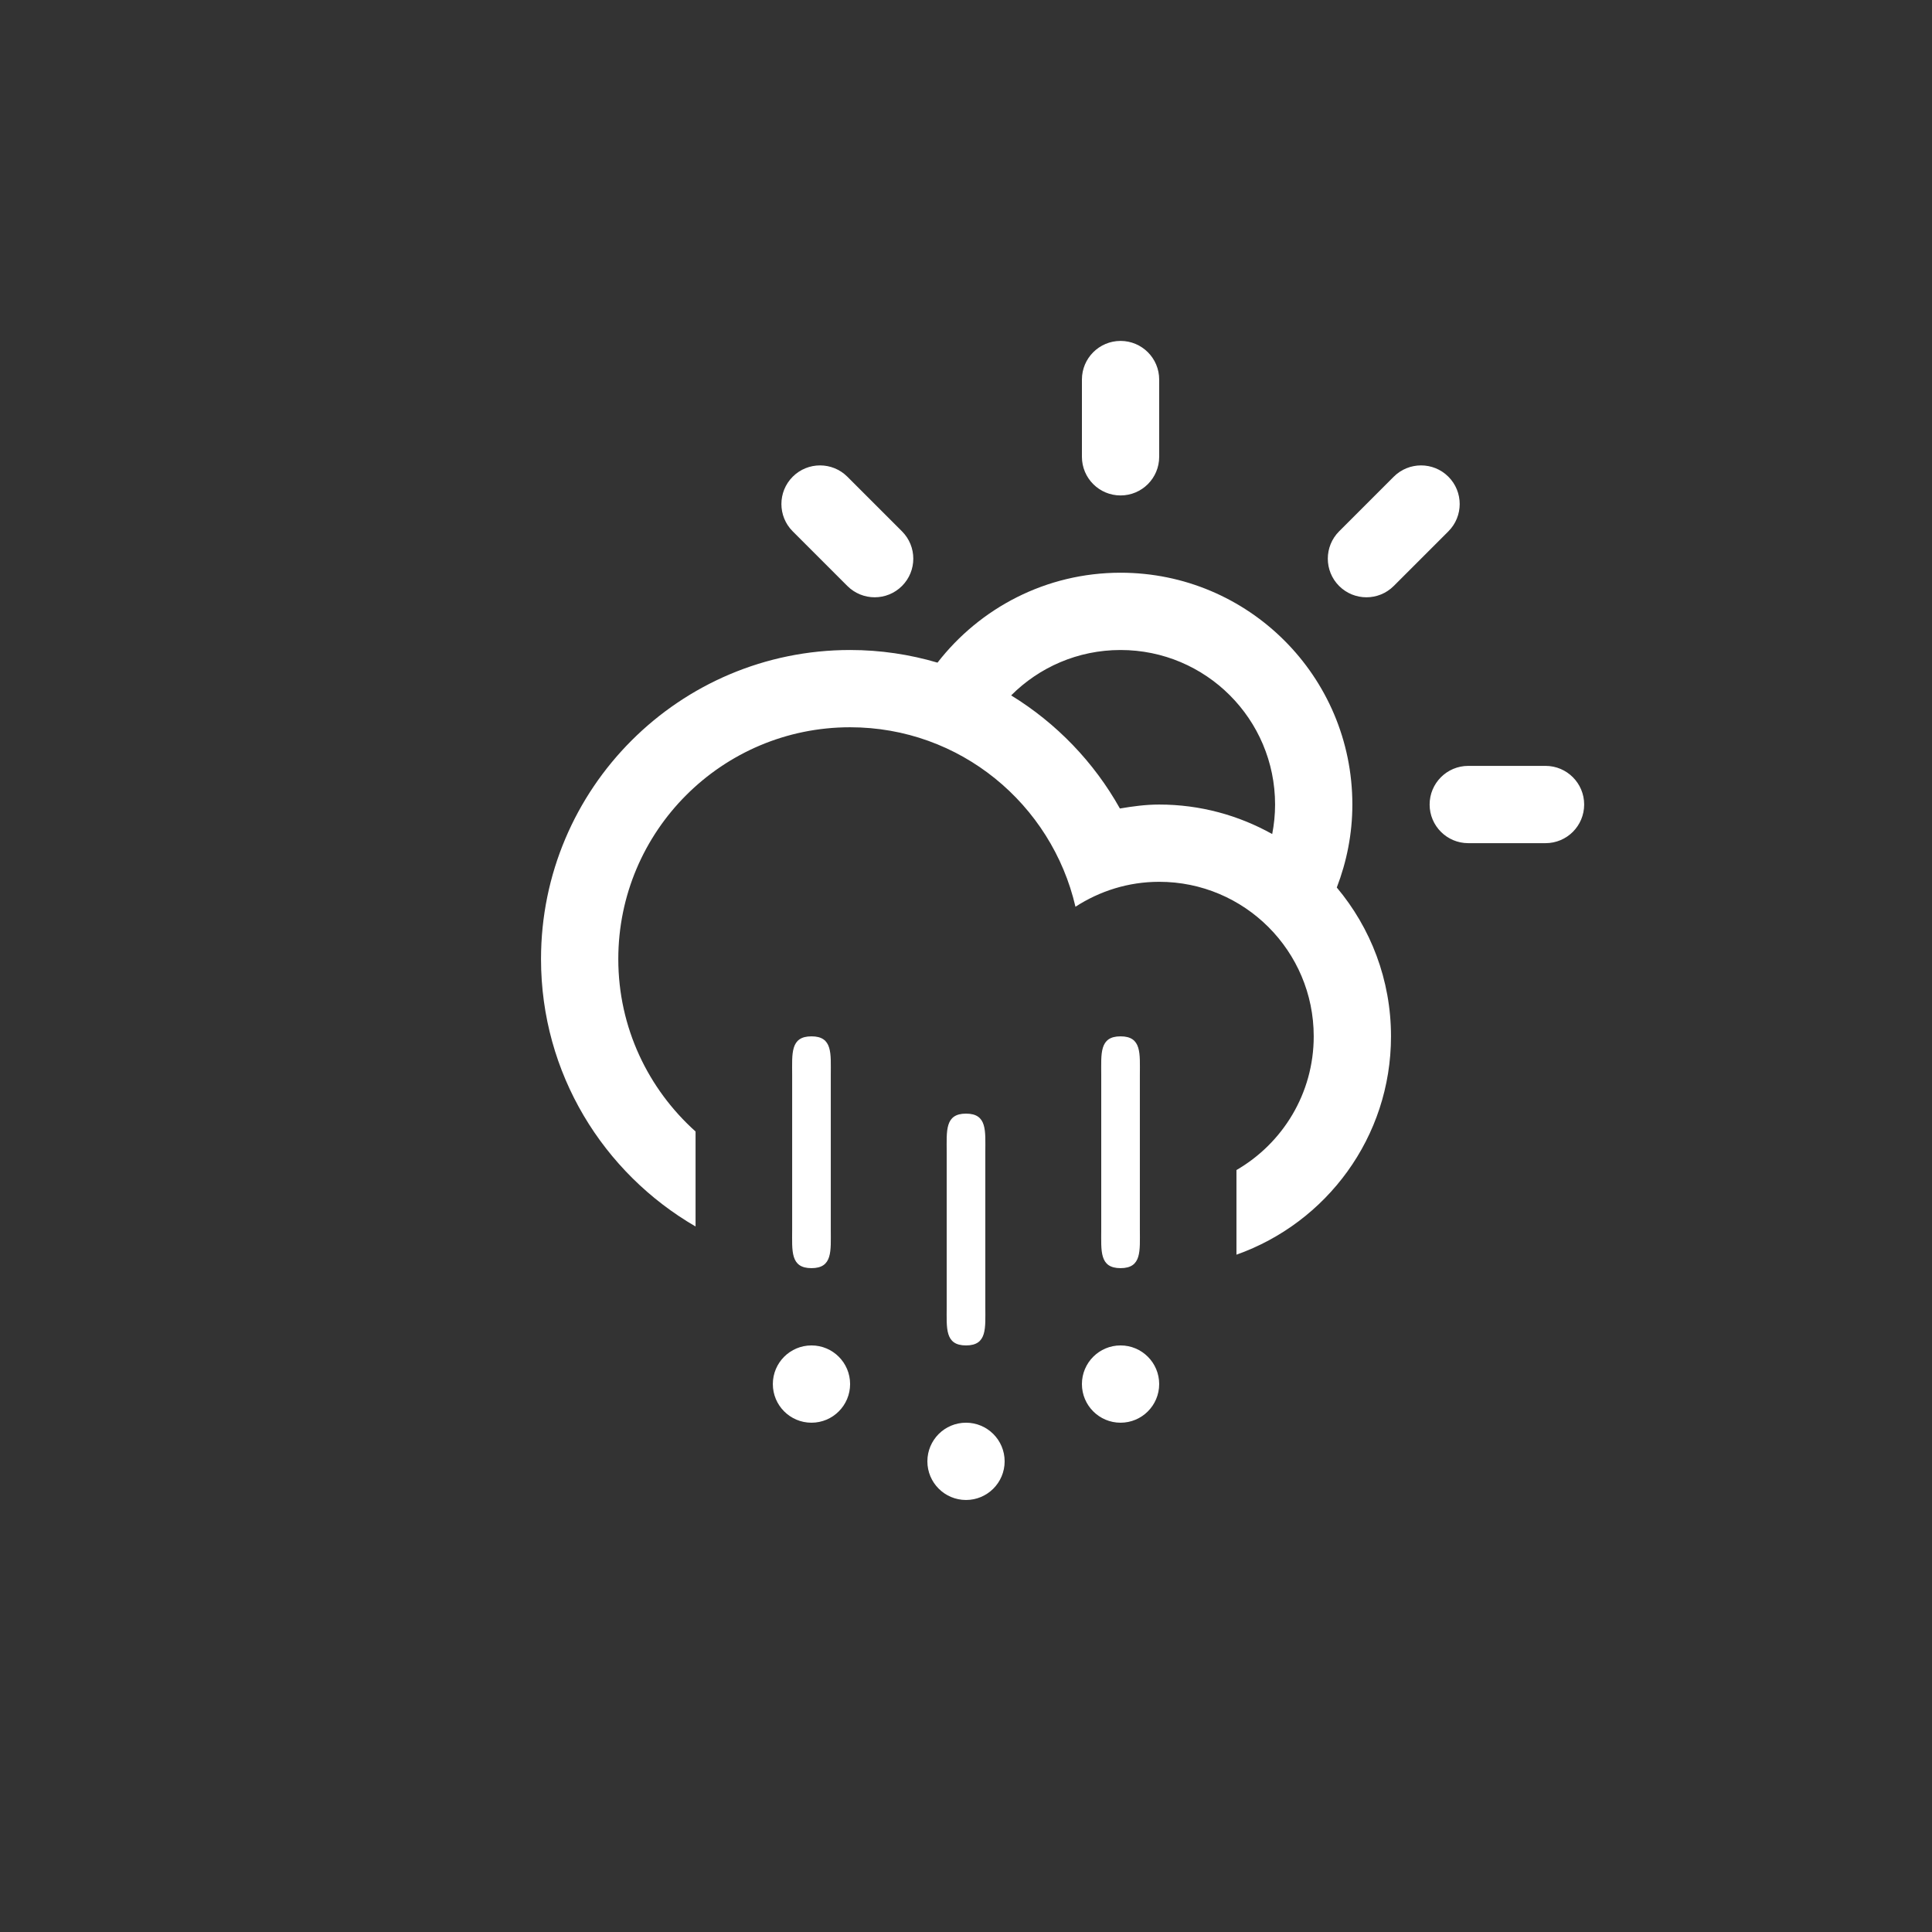 <?xml version="1.0" encoding="utf-8"?>
<!-- Generator: Adobe Illustrator 15.1.0, SVG Export Plug-In . SVG Version: 6.00 Build 0)  -->
<!DOCTYPE svg PUBLIC "-//W3C//DTD SVG 1.1//EN" "http://www.w3.org/Graphics/SVG/1.1/DTD/svg11.dtd">
<svg version="1.1" id="Layer_1" xmlns="http://www.w3.org/2000/svg" xmlns:xlink="http://www.w3.org/1999/xlink" x="0px" y="0px"
	 width="100px" height="100px" viewBox="0 0 100 100" enable-background="new 0 0 100 100" xml:space="preserve">
<rect x="0" y="0" width="100" height="100" fill="#333333" stroke="none"/>
<path fill-rule="evenodd" clip-rule="evenodd" fill="#FFF" d="M79.997,43.642h-4c-1.104,0-2-0.895-2-2c0-1.104,0.896-2,2-2h4
	c1.104,0,1.999,0.896,1.999,2C81.996,42.748,81.102,43.642,79.997,43.642z M72.14,30.33c-0.78,0.781-2.047,0.781-2.828,0
	c-0.78-0.78-0.78-2.047,0-2.828l2.828-2.828c0.781-0.78,2.048-0.78,2.828,0c0.781,0.781,0.781,2.048,0,2.828L72.14,30.33z
	 M69.192,45.937L69.192,45.937c1.749,2.084,2.806,4.77,2.806,7.704c0,5.223-3.342,9.652-7.999,11.301v-4.381
	c2.389-1.383,3.999-3.961,3.999-6.92c0-4.417-3.581-7.999-7.999-7.999c-1.6,0-3.083,0.48-4.333,1.291
	c-1.232-5.317-5.974-9.29-11.665-9.29c-6.626,0-11.998,5.372-11.998,11.998c0,3.55,1.55,6.728,3.999,8.925v4.916
	c-4.776-2.768-7.999-7.922-7.999-13.841c0-8.835,7.163-15.997,15.998-15.997c1.572,0,3.089,0.231,4.524,0.654
	c2.194-2.827,5.617-4.654,9.475-4.654c6.626,0,11.998,5.371,11.998,11.998C69.998,43.158,69.705,44.602,69.192,45.937z M58,33.644
	c-2.213,0-4.215,0.898-5.663,2.35c2.341,1.435,4.286,3.452,5.629,5.854c0.664-0.113,1.337-0.205,2.033-0.205
	c2.126,0,4.118,0.559,5.85,1.527l0,0c0.096-0.494,0.149-1.004,0.149-1.527C65.998,37.224,62.417,33.644,58,33.644z M58,25.644
	c-1.104,0-2-0.895-2-2v-3.999c0-1.104,0.896-1.999,2-1.999c1.104,0,1.999,0.895,1.999,1.999v3.999
	C59.999,24.75,59.104,25.644,58,25.644z M43.859,30.33l-2.828-2.828c-0.781-0.78-0.781-2.047,0-2.828c0.781-0.78,2.047-0.78,2.828,0
	l2.828,2.828c0.78,0.781,0.78,2.048,0,2.828C45.906,31.111,44.641,31.111,43.859,30.33z M42.002,65.639c-1.104,0-1-0.895-1-1.998v-8
	c0-1.104-0.104-2,1-2c1.104,0,0.999,0.896,0.999,2v8C43.001,64.744,43.105,65.639,42.002,65.639z M42.002,69.639
	c1.104,0,1.999,0.896,1.999,2c0,1.105-0.896,2-1.999,2c-1.104,0-2-0.895-2-2C40.002,70.535,40.897,69.639,42.002,69.639z
	 M50.001,69.639c-1.104,0-1-0.895-1-2v-7.998c0-1.105-0.104-2,1-2c1.104,0,0.999,0.895,0.999,2v7.998
	C51,68.744,51.104,69.639,50.001,69.639z M50.001,73.639c1.104,0,1.999,0.895,1.999,2c0,1.104-0.896,2-1.999,2c-1.104,0-2-0.896-2-2
	C48.001,74.533,48.896,73.639,50.001,73.639z M58,65.639c-1.104,0-1-0.895-1-1.998v-8c0-1.104-0.104-2,1-2
	c1.104,0,0.999,0.896,0.999,2v8C58.999,64.744,59.104,65.639,58,65.639z M58,69.639c1.104,0,1.999,0.896,1.999,2
	c0,1.105-0.896,2-1.999,2c-1.104,0-2-0.895-2-2C56,70.535,56.896,69.639,58,69.639z"/>
</svg>
